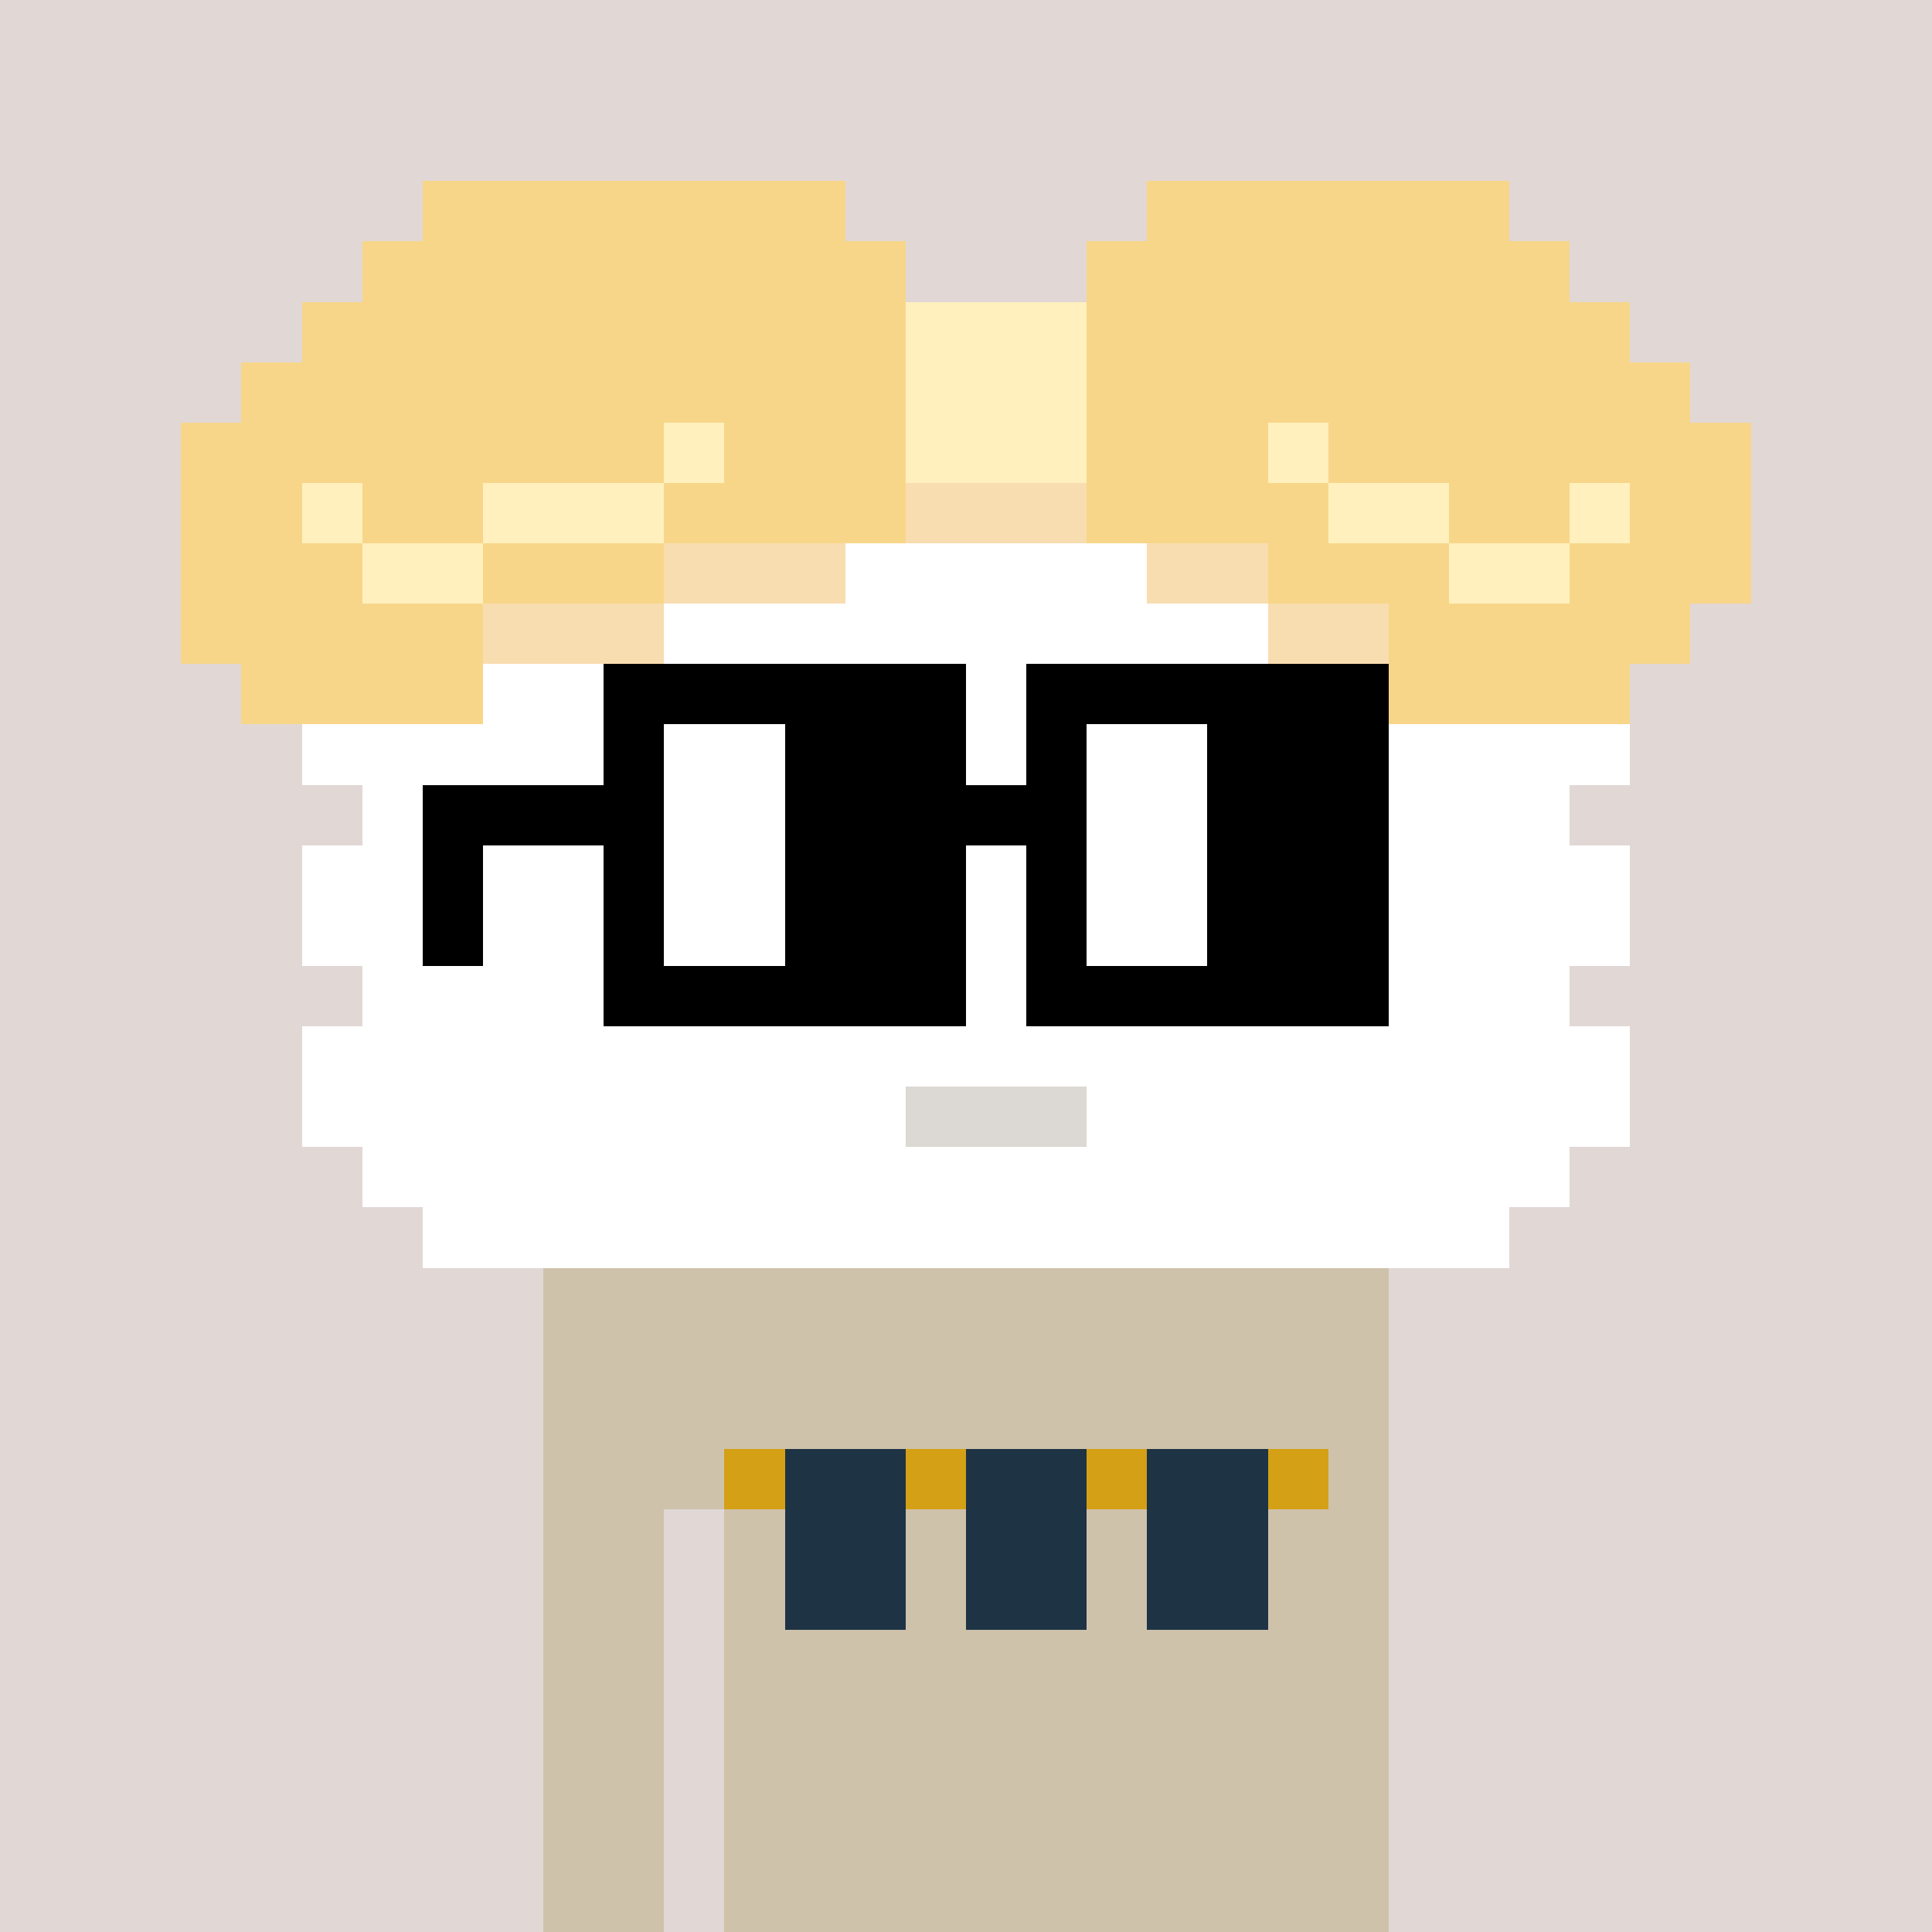 <svg width="320" height="320" viewBox="0 0 320 320" xmlns="http://www.w3.org/2000/svg" shape-rendering="crispEdges"><rect width="100%" height="100%" fill="#e1d7d5" /><rect width="140" height="10" x="90" y="210" fill="#cfc2ab" /><rect width="140" height="10" x="90" y="220" fill="#cfc2ab" /><rect width="140" height="10" x="90" y="230" fill="#cfc2ab" /><rect width="140" height="10" x="90" y="240" fill="#cfc2ab" /><rect width="20" height="10" x="90" y="250" fill="#cfc2ab" /><rect width="110" height="10" x="120" y="250" fill="#cfc2ab" /><rect width="20" height="10" x="90" y="260" fill="#cfc2ab" /><rect width="110" height="10" x="120" y="260" fill="#cfc2ab" /><rect width="20" height="10" x="90" y="270" fill="#cfc2ab" /><rect width="110" height="10" x="120" y="270" fill="#cfc2ab" /><rect width="20" height="10" x="90" y="280" fill="#cfc2ab" /><rect width="110" height="10" x="120" y="280" fill="#cfc2ab" /><rect width="20" height="10" x="90" y="290" fill="#cfc2ab" /><rect width="110" height="10" x="120" y="290" fill="#cfc2ab" /><rect width="20" height="10" x="90" y="300" fill="#cfc2ab" /><rect width="110" height="10" x="120" y="300" fill="#cfc2ab" /><rect width="20" height="10" x="90" y="310" fill="#cfc2ab" /><rect width="110" height="10" x="120" y="310" fill="#cfc2ab" /><rect width="10" height="10" x="120" y="240" fill="#d4a015" /><rect width="20" height="10" x="130" y="240" fill="#1e3445" /><rect width="10" height="10" x="150" y="240" fill="#d4a015" /><rect width="20" height="10" x="160" y="240" fill="#1e3445" /><rect width="10" height="10" x="180" y="240" fill="#d4a015" /><rect width="20" height="10" x="190" y="240" fill="#1e3445" /><rect width="10" height="10" x="210" y="240" fill="#d4a015" /><rect width="20" height="10" x="130" y="250" fill="#1e3445" /><rect width="20" height="10" x="160" y="250" fill="#1e3445" /><rect width="20" height="10" x="190" y="250" fill="#1e3445" /><rect width="20" height="10" x="130" y="260" fill="#1e3445" /><rect width="20" height="10" x="160" y="260" fill="#1e3445" /><rect width="20" height="10" x="190" y="260" fill="#1e3445" /><rect width="70" height="10" x="70" y="30" fill="#f8d689" /><rect width="60" height="10" x="190" y="30" fill="#f8d689" /><rect width="90" height="10" x="60" y="40" fill="#f8d689" /><rect width="80" height="10" x="180" y="40" fill="#f8d689" /><rect width="100" height="10" x="50" y="50" fill="#f8d689" /><rect width="30" height="10" x="150" y="50" fill="#fff0be" /><rect width="90" height="10" x="180" y="50" fill="#f8d689" /><rect width="110" height="10" x="40" y="60" fill="#f8d689" /><rect width="30" height="10" x="150" y="60" fill="#fff0be" /><rect width="100" height="10" x="180" y="60" fill="#f8d689" /><rect width="80" height="10" x="30" y="70" fill="#f8d689" /><rect width="10" height="10" x="110" y="70" fill="#fff0be" /><rect width="30" height="10" x="120" y="70" fill="#f8d689" /><rect width="30" height="10" x="150" y="70" fill="#fff0be" /><rect width="30" height="10" x="180" y="70" fill="#f8d689" /><rect width="10" height="10" x="210" y="70" fill="#fff0be" /><rect width="70" height="10" x="220" y="70" fill="#f8d689" /><rect width="20" height="10" x="30" y="80" fill="#f8d689" /><rect width="10" height="10" x="50" y="80" fill="#fff0be" /><rect width="20" height="10" x="60" y="80" fill="#f8d689" /><rect width="30" height="10" x="80" y="80" fill="#fff0be" /><rect width="40" height="10" x="110" y="80" fill="#f8d689" /><rect width="30" height="10" x="150" y="80" fill="#f8ddb0" /><rect width="40" height="10" x="180" y="80" fill="#f8d689" /><rect width="20" height="10" x="220" y="80" fill="#fff0be" /><rect width="20" height="10" x="240" y="80" fill="#f8d689" /><rect width="10" height="10" x="260" y="80" fill="#fff0be" /><rect width="20" height="10" x="270" y="80" fill="#f8d689" /><rect width="30" height="10" x="30" y="90" fill="#f8d689" /><rect width="20" height="10" x="60" y="90" fill="#fff0be" /><rect width="30" height="10" x="80" y="90" fill="#f8d689" /><rect width="30" height="10" x="110" y="90" fill="#f8ddb0" /><rect width="50" height="10" x="140" y="90" fill="#ffffff" /><rect width="20" height="10" x="190" y="90" fill="#f8ddb0" /><rect width="30" height="10" x="210" y="90" fill="#f8d689" /><rect width="20" height="10" x="240" y="90" fill="#fff0be" /><rect width="30" height="10" x="260" y="90" fill="#f8d689" /><rect width="50" height="10" x="30" y="100" fill="#f8d689" /><rect width="30" height="10" x="80" y="100" fill="#f8ddb0" /><rect width="100" height="10" x="110" y="100" fill="#ffffff" /><rect width="20" height="10" x="210" y="100" fill="#f8ddb0" /><rect width="50" height="10" x="230" y="100" fill="#f8d689" /><rect width="40" height="10" x="40" y="110" fill="#f8d689" /><rect width="150" height="10" x="80" y="110" fill="#ffffff" /><rect width="40" height="10" x="230" y="110" fill="#f8d689" /><rect width="220" height="10" x="50" y="120" fill="#ffffff" /><rect width="200" height="10" x="60" y="130" fill="#ffffff" /><rect width="220" height="10" x="50" y="140" fill="#ffffff" /><rect width="220" height="10" x="50" y="150" fill="#ffffff" /><rect width="200" height="10" x="60" y="160" fill="#ffffff" /><rect width="220" height="10" x="50" y="170" fill="#ffffff" /><rect width="100" height="10" x="50" y="180" fill="#ffffff" /><rect width="30" height="10" x="150" y="180" fill="#dcd8d3" /><rect width="90" height="10" x="180" y="180" fill="#ffffff" /><rect width="200" height="10" x="60" y="190" fill="#ffffff" /><rect width="180" height="10" x="70" y="200" fill="#ffffff" /><rect width="60" height="10" x="100" y="110" fill="#000000" /><rect width="60" height="10" x="170" y="110" fill="#000000" /><rect width="10" height="10" x="100" y="120" fill="#000000" /><rect width="20" height="10" x="110" y="120" fill="#ffffff" /><rect width="30" height="10" x="130" y="120" fill="#000000" /><rect width="10" height="10" x="170" y="120" fill="#000000" /><rect width="20" height="10" x="180" y="120" fill="#ffffff" /><rect width="30" height="10" x="200" y="120" fill="#000000" /><rect width="40" height="10" x="70" y="130" fill="#000000" /><rect width="20" height="10" x="110" y="130" fill="#ffffff" /><rect width="50" height="10" x="130" y="130" fill="#000000" /><rect width="20" height="10" x="180" y="130" fill="#ffffff" /><rect width="30" height="10" x="200" y="130" fill="#000000" /><rect width="10" height="10" x="70" y="140" fill="#000000" /><rect width="10" height="10" x="100" y="140" fill="#000000" /><rect width="20" height="10" x="110" y="140" fill="#ffffff" /><rect width="30" height="10" x="130" y="140" fill="#000000" /><rect width="10" height="10" x="170" y="140" fill="#000000" /><rect width="20" height="10" x="180" y="140" fill="#ffffff" /><rect width="30" height="10" x="200" y="140" fill="#000000" /><rect width="10" height="10" x="70" y="150" fill="#000000" /><rect width="10" height="10" x="100" y="150" fill="#000000" /><rect width="20" height="10" x="110" y="150" fill="#ffffff" /><rect width="30" height="10" x="130" y="150" fill="#000000" /><rect width="10" height="10" x="170" y="150" fill="#000000" /><rect width="20" height="10" x="180" y="150" fill="#ffffff" /><rect width="30" height="10" x="200" y="150" fill="#000000" /><rect width="60" height="10" x="100" y="160" fill="#000000" /><rect width="60" height="10" x="170" y="160" fill="#000000" /></svg>